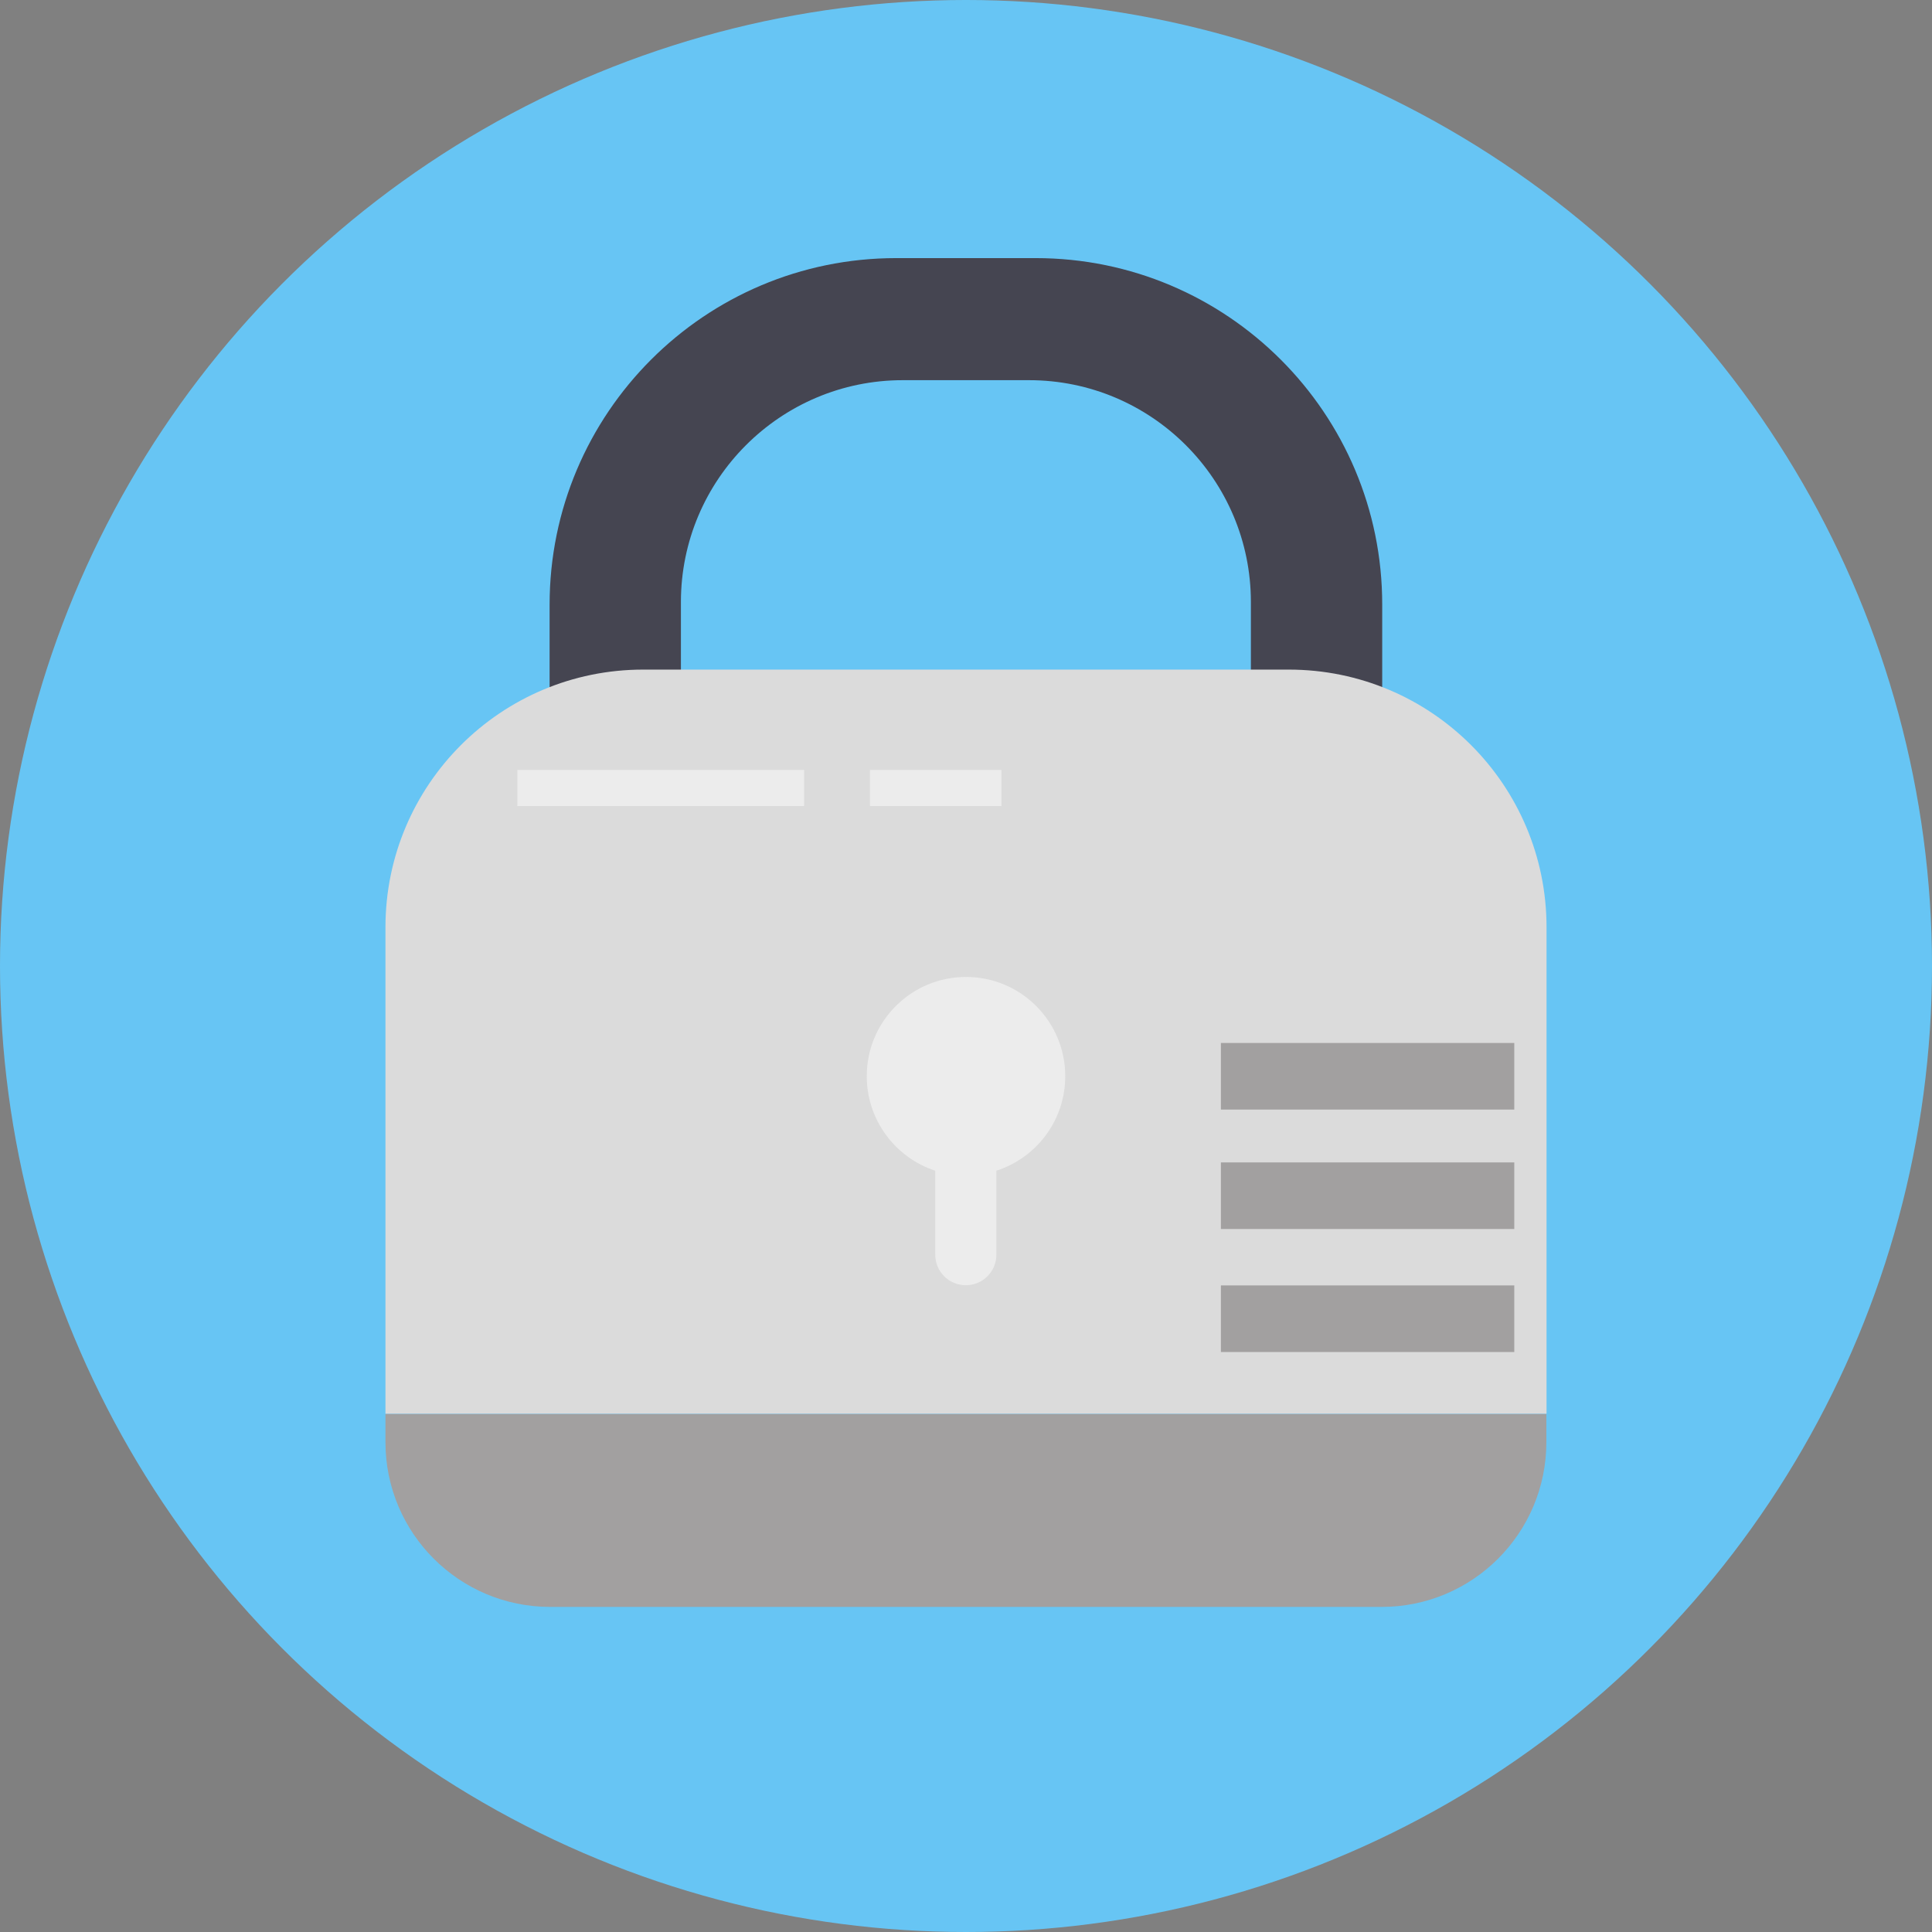 <?xml version="1.0" encoding="utf-8"?>
<!-- Generator: Adobe Illustrator 19.0.0, SVG Export Plug-In . SVG Version: 6.00 Build 0)  -->
<svg version="1.1" id="图层_1" xmlns="http://www.w3.org/2000/svg" xmlns:xlink="http://www.w3.org/1999/xlink" x="0px" y="0px"
	 viewBox="0 0 1024 1024" style="enable-background:new 0 0 1024 1024;" xml:space="preserve">
<rect x="0" y="0" width="1024" height="1024" fill="#808080" stroke="none"/>
<style type="text/css">
	.st0{fill:#67C5F4;}
	.st1{fill:#454551;}
	.st2{fill:#A2A0A0;}
	.st3{fill:#DBDBDB;}
	.st4{fill:#ECECEC;}
</style>
<g id="XMLID_14_">
	<circle id="XMLID_28_" class="st0" cx="512" cy="512" r="512"/>
	<path id="XMLID_35_" class="st1" d="M548.9,136.8H475c-101.5,0-183.7,82.3-183.7,183.7v182.6c0,101.5,82.3,183.7,183.7,183.7h73.9
		c101.5,0,183.7-82.3,183.7-183.7V320.5C732.7,219.1,650.4,136.8,548.9,136.8z M663,479.7c0,64.9-52.7,117.6-117.6,117.6h-66.9
		c-64.9,0-117.6-52.7-117.6-117.6V319.1c0-64.9,52.7-117.6,117.6-117.6h66.9c64.9,0,117.6,52.7,117.6,117.6V479.7z"/>
	<path id="XMLID_32_" class="st2" d="M204.3,749.4v15c0,48.2,39.1,87.3,87.3,87.3h440.7c48.2,0,87.3-39.1,87.3-87.3v-15H204.3z"/>
	<path id="XMLID_54_" class="st3" d="M819.7,749.4V491.5c0-75.4-61.1-136.6-136.6-136.6H340.9c-75.4,0-136.6,61.1-136.6,136.6v257.8
		H819.7z"/>
	<rect id="XMLID_29_" x="274.2" y="408.1" class="st4" width="152" height="19.1"/>
	<rect id="XMLID_31_" x="461.1" y="408.1" class="st4" width="69.7" height="19.1"/>
	<path id="XMLID_42_" class="st4" d="M564.6,570.4c0-29-23.5-52.6-52.6-52.6c-29,0-52.6,23.5-52.6,52.6c0,23.3,15.2,43.2,36.3,50.1
		v44.5c0,9,7.3,16.2,16.2,16.2c9,0,16.2-7.3,16.2-16.2v-44.5C549.4,613.6,564.6,593.8,564.6,570.4z"/>
	<rect id="XMLID_37_" x="647.1" y="681.3" class="st2" width="155.5" height="35.3"/>
	<rect id="XMLID_39_" x="647.1" y="616.1" class="st2" width="155.5" height="35.3"/>
	<rect id="XMLID_40_" x="647.1" y="552.8" class="st2" width="155.5" height="35.3"/>
</g>
</svg>
